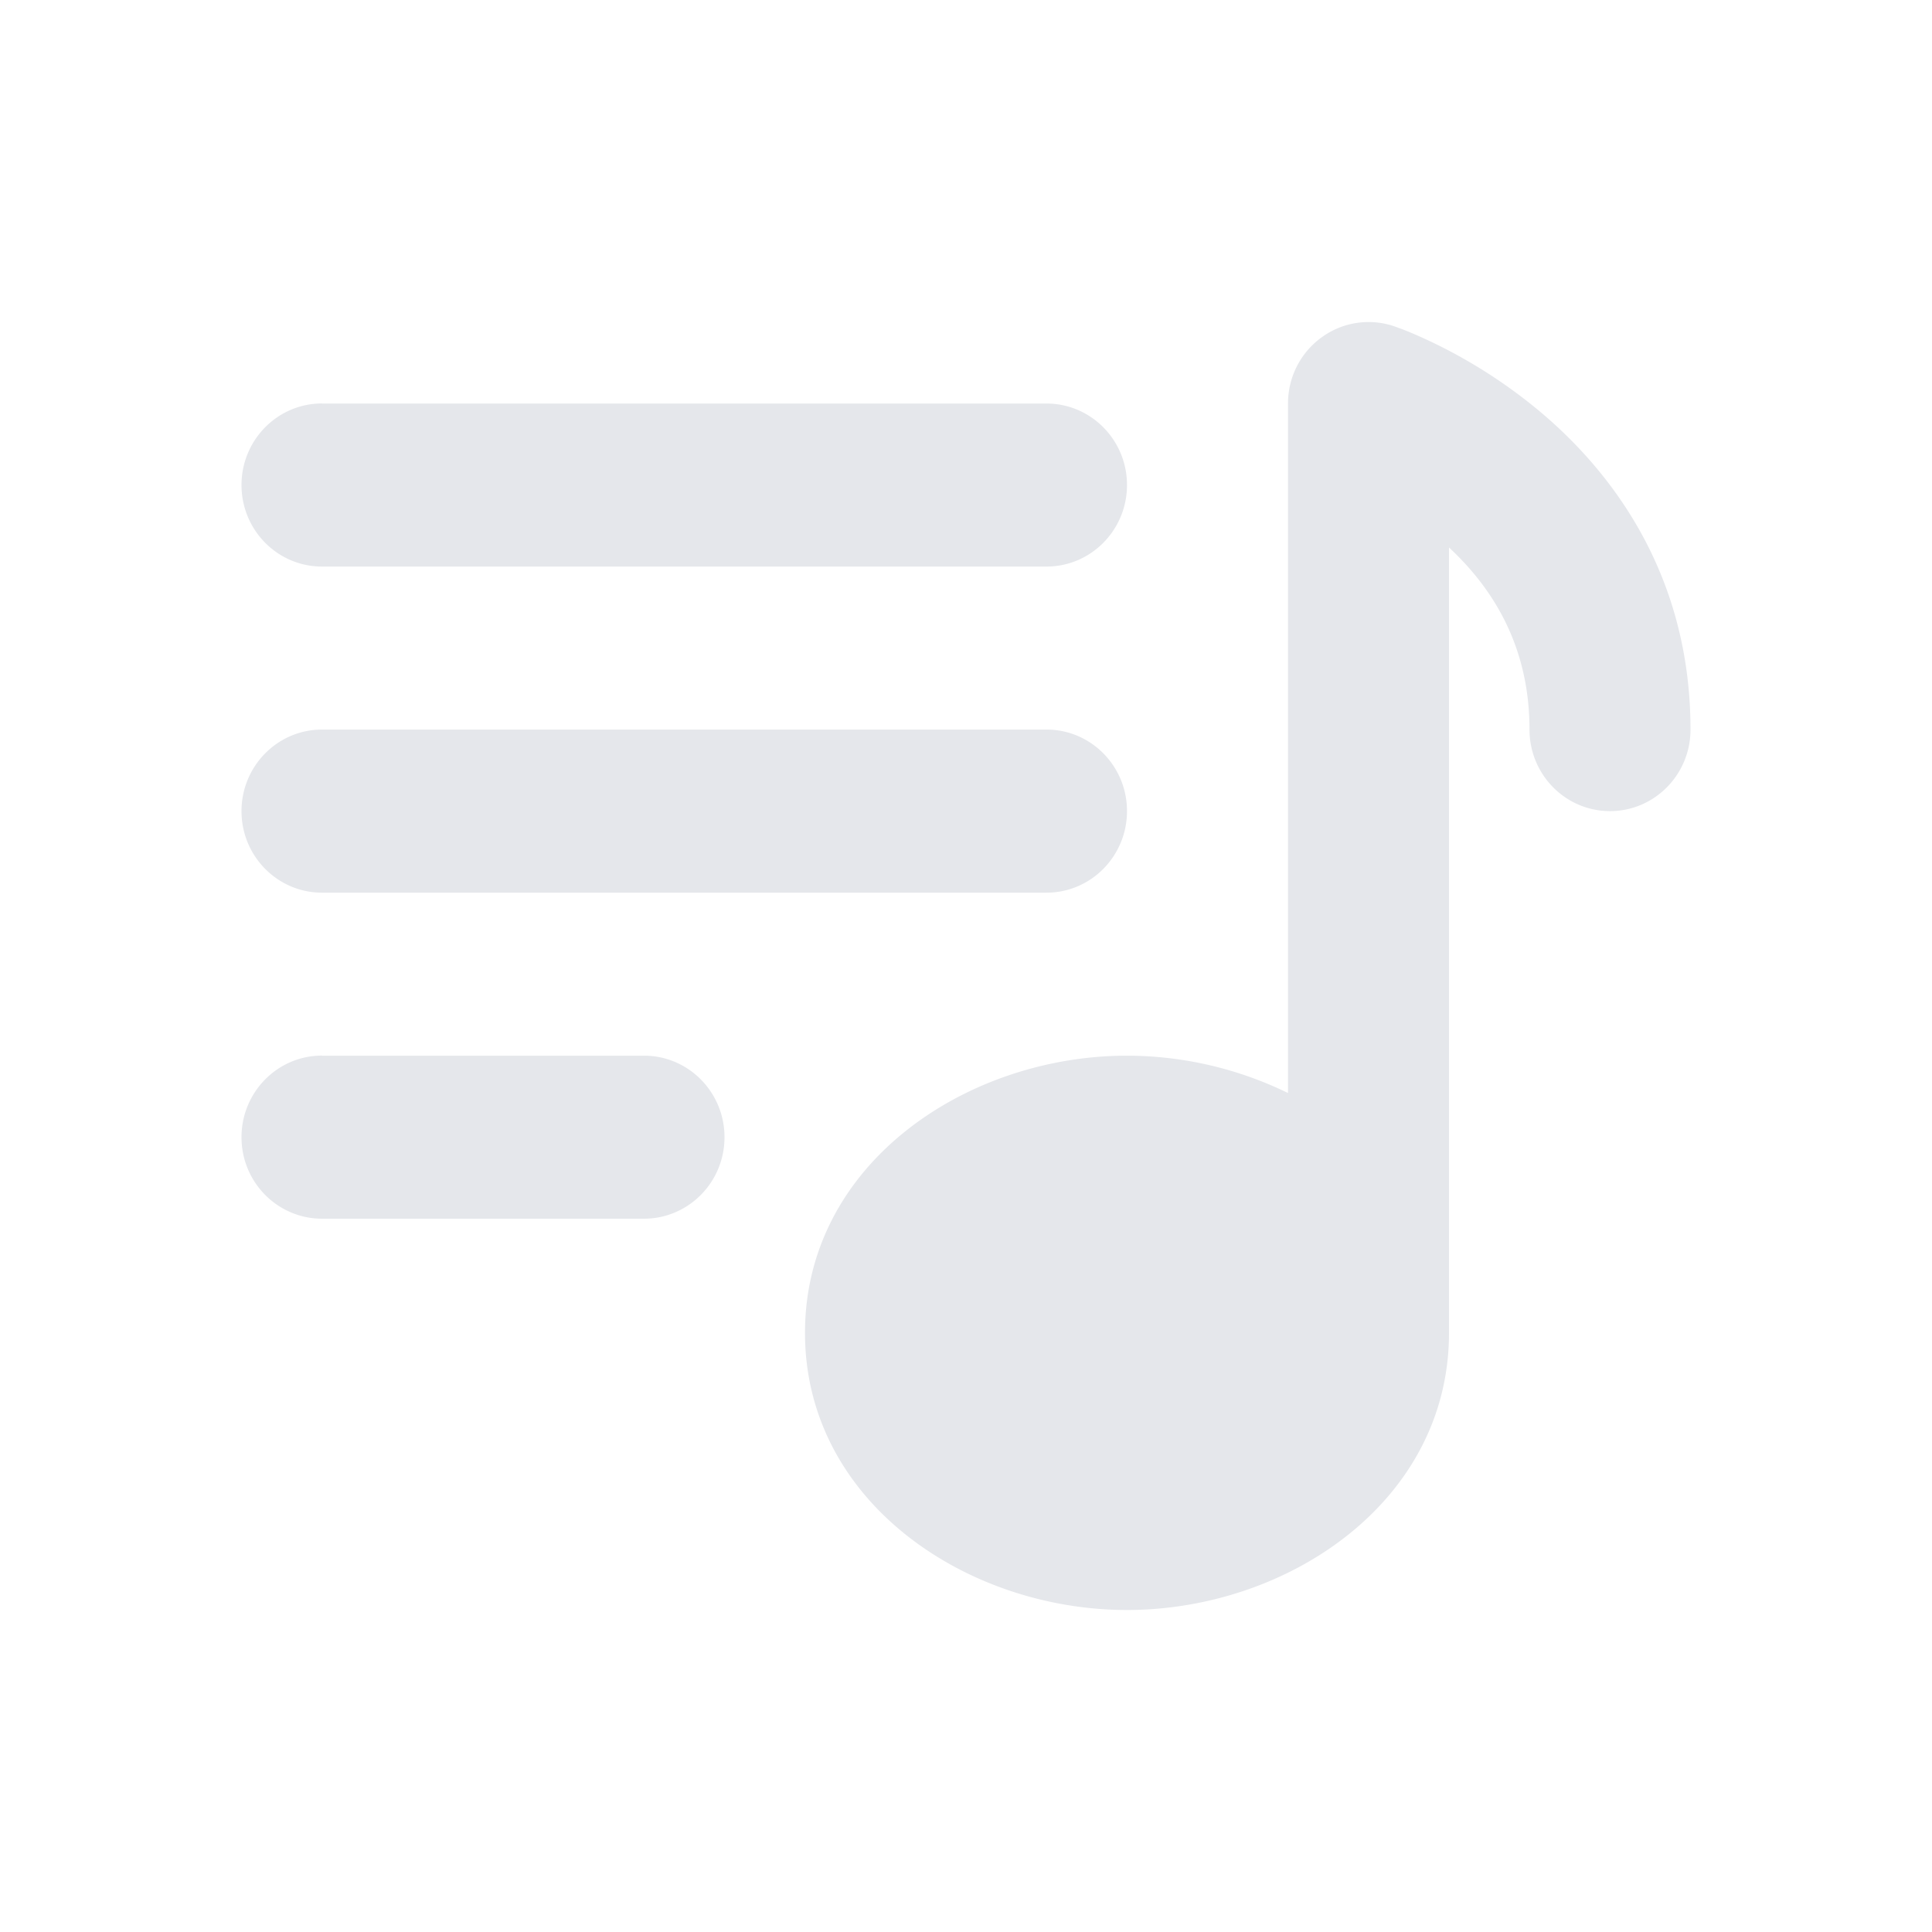 <svg class="w-6 h-6 text-gray-800 dark:text-white" aria-hidden="true" xmlns="http://www.w3.org/2000/svg" width="24" height="24" fill="currentColor" viewBox="0 0 24 24">
  <path fill="#E5E7EB" d="M17.316 4.052a.99.99 0 0 0-.9.14c-.262.19-.416.495-.416.82v8.566a4.573 4.573 0 0 0-2-.464c-1.99 0-4 1.342-4 3.443 0 2.1 2.01 3.443 4 3.443 1.99 0 4-1.342 4-3.443V6.801c.538.5 1 1.219 1 2.262 0 .56.448 1.013 1 1.013s1-.453 1-1.013c0-1.905-.956-3.18-1.86-3.942a6.391 6.391 0 0 0-1.636-.998 4 4 0 0 0-.166-.063l-.013-.005-.005-.002h-.002l-.002-.001ZM4 5.012c-.552 0-1 .454-1 1.013 0 .56.448 1.013 1 1.013h9c.552 0 1-.453 1-1.013 0-.559-.448-1.012-1-1.012H4Zm0 4.051c-.552 0-1 .454-1 1.013 0 .56.448 1.013 1 1.013h9c.552 0 1-.454 1-1.013 0-.56-.448-1.013-1-1.013H4Zm0 4.05c-.552 0-1 .454-1 1.014 0 .559.448 1.012 1 1.012h4c.552 0 1-.453 1-1.012 0-.56-.448-1.013-1-1.013H4Z" clip-rule="evenodd"/>
</svg>
